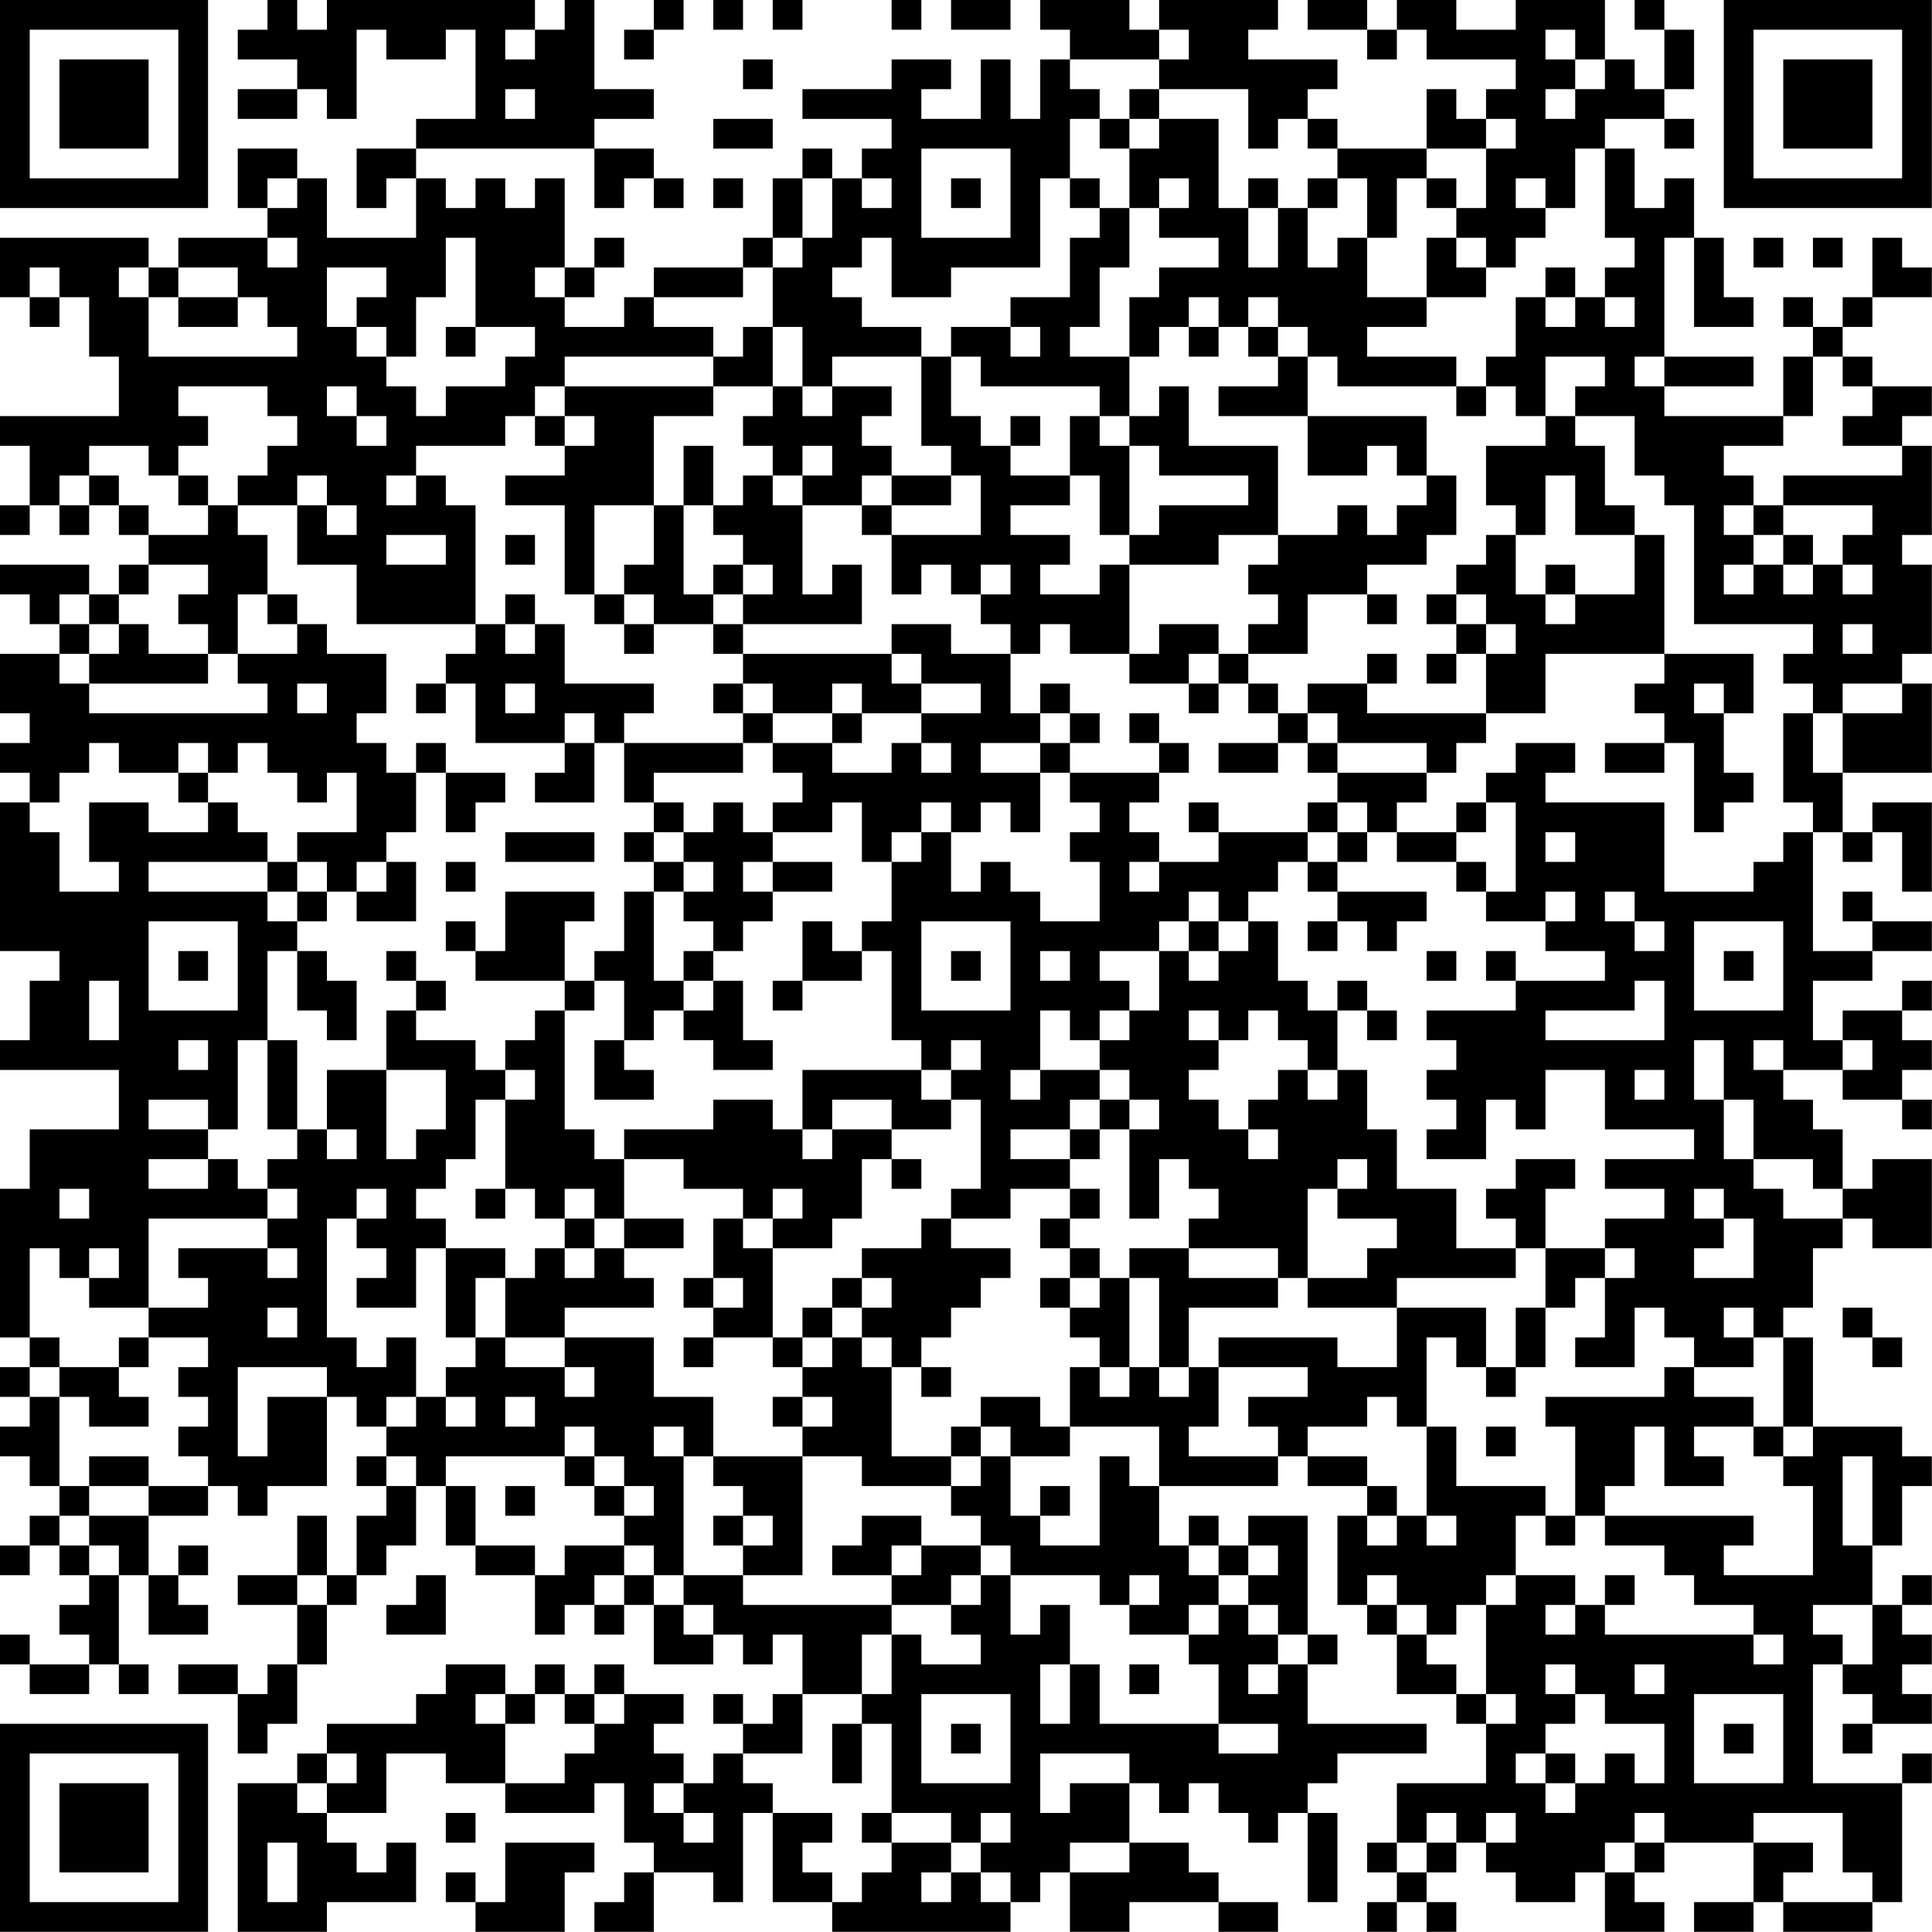 <?xml version="1.0" encoding="UTF-8"?>
<svg xmlns="http://www.w3.org/2000/svg" version="1.1" width="300" height="300" viewBox="0 0 300 300"><rect x="0" y="0" width="300" height="300" fill="#ffffff"/><g transform="scale(4.615)"><g transform="translate(0,0)"><path fill-rule="evenodd" d="M9 0L9 1L8 1L8 2L10 2L10 3L8 3L8 4L10 4L10 3L11 3L11 4L12 4L12 1L13 1L13 2L15 2L15 1L16 1L16 4L14 4L14 5L12 5L12 7L13 7L13 6L14 6L14 8L11 8L11 6L10 6L10 5L8 5L8 7L9 7L9 8L6 8L6 9L5 9L5 8L0 8L0 10L1 10L1 11L2 11L2 10L3 10L3 12L4 12L4 14L0 14L0 15L1 15L1 17L0 17L0 18L1 18L1 17L2 17L2 18L3 18L3 17L4 17L4 18L5 18L5 19L4 19L4 20L3 20L3 19L0 19L0 20L1 20L1 21L2 21L2 22L0 22L0 24L1 24L1 25L0 25L0 26L1 26L1 27L0 27L0 32L2 32L2 33L1 33L1 35L0 35L0 36L4 36L4 38L1 38L1 40L0 40L0 45L1 45L1 46L0 46L0 47L1 47L1 48L0 48L0 49L1 49L1 50L2 50L2 51L1 51L1 52L0 52L0 53L1 53L1 52L2 52L2 53L3 53L3 54L2 54L2 55L3 55L3 56L1 56L1 55L0 55L0 56L1 56L1 57L3 57L3 56L4 56L4 57L5 57L5 56L4 56L4 53L5 53L5 55L7 55L7 54L6 54L6 53L7 53L7 52L6 52L6 53L5 53L5 51L7 51L7 50L8 50L8 51L9 51L9 50L11 50L11 47L12 47L12 48L13 48L13 49L12 49L12 50L13 50L13 51L12 51L12 53L11 53L11 51L10 51L10 53L8 53L8 54L10 54L10 56L9 56L9 57L8 57L8 56L6 56L6 57L8 57L8 59L9 59L9 58L10 58L10 56L11 56L11 54L12 54L12 53L13 53L13 52L14 52L14 50L15 50L15 52L16 52L16 53L18 53L18 55L19 55L19 54L20 54L20 55L21 55L21 54L22 54L22 56L24 56L24 55L25 55L25 56L26 56L26 55L27 55L27 57L26 57L26 58L25 58L25 57L24 57L24 58L25 58L25 59L24 59L24 60L23 60L23 59L22 59L22 58L23 58L23 57L21 57L21 56L20 56L20 57L19 57L19 56L18 56L18 57L17 57L17 56L15 56L15 57L14 57L14 58L11 58L11 59L10 59L10 60L8 60L8 65L11 65L11 64L14 64L14 62L13 62L13 63L12 63L12 62L11 62L11 61L13 61L13 59L15 59L15 60L17 60L17 61L20 61L20 60L21 60L21 62L22 62L22 63L21 63L21 64L20 64L20 65L22 65L22 63L24 63L24 64L25 64L25 61L26 61L26 64L28 64L28 65L34 65L34 64L35 64L35 63L36 63L36 65L38 65L38 64L41 64L41 65L43 65L43 64L41 64L41 63L40 63L40 62L38 62L38 60L39 60L39 61L40 61L40 60L41 60L41 61L42 61L42 62L43 62L43 61L44 61L44 64L45 64L45 61L44 61L44 60L45 60L45 59L48 59L48 58L44 58L44 56L45 56L45 55L44 55L44 51L42 51L42 52L41 52L41 51L40 51L40 52L39 52L39 50L43 50L43 49L44 49L44 50L46 50L46 51L45 51L45 54L46 54L46 55L47 55L47 57L49 57L49 58L50 58L50 60L47 60L47 62L46 62L46 63L47 63L47 64L46 64L46 65L47 65L47 64L48 64L48 65L49 65L49 64L48 64L48 63L49 63L49 62L50 62L50 63L51 63L51 64L53 64L53 63L54 63L54 65L56 65L56 64L55 64L55 63L56 63L56 62L59 62L59 64L57 64L57 65L59 65L59 64L60 64L60 65L63 65L63 64L64 64L64 60L65 60L65 59L64 59L64 60L61 60L61 56L62 56L62 57L63 57L63 58L62 58L62 59L63 59L63 58L65 58L65 57L64 57L64 56L65 56L65 55L64 55L64 54L65 54L65 53L64 53L64 54L63 54L63 52L64 52L64 50L65 50L65 49L64 49L64 48L61 48L61 45L60 45L60 44L61 44L61 42L62 42L62 41L63 41L63 42L65 42L65 39L63 39L63 40L62 40L62 38L61 38L61 37L60 37L60 36L62 36L62 37L64 37L64 38L65 38L65 37L64 37L64 36L65 36L65 35L64 35L64 34L65 34L65 33L64 33L64 34L62 34L62 35L61 35L61 33L63 33L63 32L65 32L65 31L63 31L63 30L62 30L62 31L63 31L63 32L61 32L61 28L62 28L62 29L63 29L63 28L64 28L64 30L65 30L65 27L63 27L63 28L62 28L62 26L65 26L65 23L64 23L64 22L65 22L65 19L64 19L64 18L65 18L65 15L64 15L64 14L65 14L65 13L63 13L63 12L62 12L62 11L63 11L63 10L65 10L65 9L64 9L64 8L63 8L63 10L62 10L62 11L61 11L61 10L60 10L60 11L61 11L61 12L60 12L60 14L56 14L56 13L59 13L59 12L56 12L56 8L57 8L57 11L59 11L59 10L58 10L58 8L57 8L57 6L56 6L56 7L55 7L55 5L54 5L54 4L56 4L56 5L57 5L57 4L56 4L56 3L57 3L57 1L56 1L56 0L55 0L55 1L56 1L56 3L55 3L55 2L54 2L54 0L51 0L51 1L49 1L49 0L47 0L47 1L46 1L46 0L44 0L44 1L46 1L46 2L47 2L47 1L48 1L48 2L51 2L51 3L50 3L50 4L49 4L49 3L48 3L48 5L45 5L45 4L44 4L44 3L45 3L45 2L42 2L42 1L43 1L43 0L39 0L39 1L38 1L38 0L35 0L35 1L36 1L36 2L35 2L35 4L34 4L34 2L33 2L33 4L31 4L31 3L32 3L32 2L30 2L30 3L27 3L27 4L30 4L30 5L29 5L29 6L28 6L28 5L27 5L27 6L26 6L26 8L25 8L25 9L22 9L22 10L21 10L21 11L19 11L19 10L20 10L20 9L21 9L21 8L20 8L20 9L19 9L19 6L18 6L18 7L17 7L17 6L16 6L16 7L15 7L15 6L14 6L14 5L20 5L20 7L21 7L21 6L22 6L22 7L23 7L23 6L22 6L22 5L20 5L20 4L22 4L22 3L20 3L20 0L19 0L19 1L18 1L18 0L11 0L11 1L10 1L10 0ZM22 0L22 1L21 1L21 2L22 2L22 1L23 1L23 0ZM24 0L24 1L25 1L25 0ZM26 0L26 1L27 1L27 0ZM30 0L30 1L31 1L31 0ZM32 0L32 1L34 1L34 0ZM17 1L17 2L18 2L18 1ZM39 1L39 2L36 2L36 3L37 3L37 4L36 4L36 6L35 6L35 9L32 9L32 10L30 10L30 8L29 8L29 9L28 9L28 10L29 10L29 11L31 11L31 12L28 12L28 13L27 13L27 11L26 11L26 9L27 9L27 8L28 8L28 6L27 6L27 8L26 8L26 9L25 9L25 10L22 10L22 11L24 11L24 12L19 12L19 13L18 13L18 14L17 14L17 15L14 15L14 16L13 16L13 17L14 17L14 16L15 16L15 17L16 17L16 21L12 21L12 19L10 19L10 17L11 17L11 18L12 18L12 17L11 17L11 16L10 16L10 17L8 17L8 16L9 16L9 15L10 15L10 14L9 14L9 13L6 13L6 14L7 14L7 15L6 15L6 16L5 16L5 15L3 15L3 16L2 16L2 17L3 17L3 16L4 16L4 17L5 17L5 18L7 18L7 17L8 17L8 18L9 18L9 20L8 20L8 22L7 22L7 21L6 21L6 20L7 20L7 19L5 19L5 20L4 20L4 21L3 21L3 20L2 20L2 21L3 21L3 22L2 22L2 23L3 23L3 24L9 24L9 23L8 23L8 22L10 22L10 21L11 21L11 22L13 22L13 24L12 24L12 25L13 25L13 26L14 26L14 28L13 28L13 29L12 29L12 30L11 30L11 29L10 29L10 28L12 28L12 26L11 26L11 27L10 27L10 26L9 26L9 25L8 25L8 26L7 26L7 25L6 25L6 26L4 26L4 25L3 25L3 26L2 26L2 27L1 27L1 28L2 28L2 30L4 30L4 29L3 29L3 27L5 27L5 28L7 28L7 27L8 27L8 28L9 28L9 29L5 29L5 30L9 30L9 31L10 31L10 32L9 32L9 35L8 35L8 38L7 38L7 37L5 37L5 38L7 38L7 39L5 39L5 40L7 40L7 39L8 39L8 40L9 40L9 41L5 41L5 44L3 44L3 43L4 43L4 42L3 42L3 43L2 43L2 42L1 42L1 45L2 45L2 46L1 46L1 47L2 47L2 50L3 50L3 51L2 51L2 52L3 52L3 53L4 53L4 52L3 52L3 51L5 51L5 50L7 50L7 49L6 49L6 48L7 48L7 47L6 47L6 46L7 46L7 45L5 45L5 44L7 44L7 43L6 43L6 42L9 42L9 43L10 43L10 42L9 42L9 41L10 41L10 40L9 40L9 39L10 39L10 38L11 38L11 39L12 39L12 38L11 38L11 36L13 36L13 39L14 39L14 38L15 38L15 36L13 36L13 34L14 34L14 35L16 35L16 36L17 36L17 37L16 37L16 39L15 39L15 40L14 40L14 41L15 41L15 42L14 42L14 44L12 44L12 43L13 43L13 42L12 42L12 41L13 41L13 40L12 40L12 41L11 41L11 45L12 45L12 46L13 46L13 45L14 45L14 47L13 47L13 48L14 48L14 47L15 47L15 48L16 48L16 47L15 47L15 46L16 46L16 45L17 45L17 46L19 46L19 47L20 47L20 46L19 46L19 45L22 45L22 47L24 47L24 49L23 49L23 48L22 48L22 49L23 49L23 53L22 53L22 52L21 52L21 51L22 51L22 50L21 50L21 49L20 49L20 48L19 48L19 49L15 49L15 50L16 50L16 52L18 52L18 53L19 53L19 52L21 52L21 53L20 53L20 54L21 54L21 53L22 53L22 54L23 54L23 55L24 55L24 54L23 54L23 53L25 53L25 54L30 54L30 55L29 55L29 57L27 57L27 59L25 59L25 60L26 60L26 61L28 61L28 62L27 62L27 63L28 63L28 64L29 64L29 63L30 63L30 62L32 62L32 63L31 63L31 64L32 64L32 63L33 63L33 64L34 64L34 63L33 63L33 62L34 62L34 61L33 61L33 62L32 62L32 61L30 61L30 58L29 58L29 57L30 57L30 55L31 55L31 56L33 56L33 55L32 55L32 54L33 54L33 53L34 53L34 55L35 55L35 54L36 54L36 56L35 56L35 58L36 58L36 56L37 56L37 58L41 58L41 59L43 59L43 58L41 58L41 56L40 56L40 55L41 55L41 54L42 54L42 55L43 55L43 56L42 56L42 57L43 57L43 56L44 56L44 55L43 55L43 54L42 54L42 53L43 53L43 52L42 52L42 53L41 53L41 52L40 52L40 53L41 53L41 54L40 54L40 55L38 55L38 54L39 54L39 53L38 53L38 54L37 54L37 53L34 53L34 52L33 52L33 51L32 51L32 50L33 50L33 49L34 49L34 51L35 51L35 52L37 52L37 49L38 49L38 50L39 50L39 48L36 48L36 46L37 46L37 47L38 47L38 46L39 46L39 47L40 47L40 46L41 46L41 48L40 48L40 49L43 49L43 48L42 48L42 47L44 47L44 46L41 46L41 45L45 45L45 46L47 46L47 44L50 44L50 46L49 46L49 45L48 45L48 48L47 48L47 47L46 47L46 48L44 48L44 49L46 49L46 50L47 50L47 51L46 51L46 52L47 52L47 51L48 51L48 52L49 52L49 51L48 51L48 48L49 48L49 50L52 50L52 51L51 51L51 53L50 53L50 54L49 54L49 55L48 55L48 54L47 54L47 53L46 53L46 54L47 54L47 55L48 55L48 56L49 56L49 57L50 57L50 58L51 58L51 57L50 57L50 54L51 54L51 53L53 53L53 54L52 54L52 55L53 55L53 54L54 54L54 55L59 55L59 56L60 56L60 55L59 55L59 54L57 54L57 53L56 53L56 52L54 52L54 51L59 51L59 52L58 52L58 53L61 53L61 50L60 50L60 49L61 49L61 48L60 48L60 45L59 45L59 44L58 44L58 45L59 45L59 46L57 46L57 45L56 45L56 44L55 44L55 46L53 46L53 45L54 45L54 43L55 43L55 42L54 42L54 41L56 41L56 40L54 40L54 39L57 39L57 38L54 38L54 36L52 36L52 38L51 38L51 37L50 37L50 39L48 39L48 38L49 38L49 37L48 37L48 36L49 36L49 35L48 35L48 34L51 34L51 33L54 33L54 32L52 32L52 31L53 31L53 30L52 30L52 31L50 31L50 30L51 30L51 27L50 27L50 26L51 26L51 25L53 25L53 26L52 26L52 27L56 27L56 30L59 30L59 29L60 29L60 28L61 28L61 27L60 27L60 24L61 24L61 26L62 26L62 24L64 24L64 23L62 23L62 24L61 24L61 23L60 23L60 22L61 22L61 21L57 21L57 17L56 17L56 16L55 16L55 14L53 14L53 13L54 13L54 12L52 12L52 14L51 14L51 13L50 13L50 12L51 12L51 10L52 10L52 11L53 11L53 10L54 10L54 11L55 11L55 10L54 10L54 9L55 9L55 8L54 8L54 5L53 5L53 7L52 7L52 6L51 6L51 7L52 7L52 8L51 8L51 9L50 9L50 8L49 8L49 7L50 7L50 5L51 5L51 4L50 4L50 5L48 5L48 6L47 6L47 8L46 8L46 6L45 6L45 5L44 5L44 4L43 4L43 5L42 5L42 3L39 3L39 2L40 2L40 1ZM52 1L52 2L53 2L53 3L52 3L52 4L53 4L53 3L54 3L54 2L53 2L53 1ZM25 2L25 3L26 3L26 2ZM17 3L17 4L18 4L18 3ZM38 3L38 4L37 4L37 5L38 5L38 7L37 7L37 6L36 6L36 7L37 7L37 8L36 8L36 10L34 10L34 11L32 11L32 12L31 12L31 15L32 15L32 16L30 16L30 15L29 15L29 14L30 14L30 13L28 13L28 14L27 14L27 13L26 13L26 11L25 11L25 12L24 12L24 13L19 13L19 14L18 14L18 15L19 15L19 16L17 16L17 17L19 17L19 20L20 20L20 21L21 21L21 22L22 22L22 21L24 21L24 22L25 22L25 23L24 23L24 24L25 24L25 25L21 25L21 24L22 24L22 23L19 23L19 21L18 21L18 20L17 20L17 21L16 21L16 22L15 22L15 23L14 23L14 24L15 24L15 23L16 23L16 25L19 25L19 26L18 26L18 27L20 27L20 25L21 25L21 27L22 27L22 28L21 28L21 29L22 29L22 30L21 30L21 32L20 32L20 33L19 33L19 31L20 31L20 30L17 30L17 32L16 32L16 31L15 31L15 32L16 32L16 33L19 33L19 34L18 34L18 35L17 35L17 36L18 36L18 37L17 37L17 40L16 40L16 41L17 41L17 40L18 40L18 41L19 41L19 42L18 42L18 43L17 43L17 42L15 42L15 45L16 45L16 43L17 43L17 45L19 45L19 44L22 44L22 43L21 43L21 42L23 42L23 41L21 41L21 39L23 39L23 40L25 40L25 41L24 41L24 43L23 43L23 44L24 44L24 45L23 45L23 46L24 46L24 45L26 45L26 46L27 46L27 47L26 47L26 48L27 48L27 49L24 49L24 50L25 50L25 51L24 51L24 52L25 52L25 53L27 53L27 49L29 49L29 50L32 50L32 49L33 49L33 48L34 48L34 49L36 49L36 48L35 48L35 47L33 47L33 48L32 48L32 49L30 49L30 46L31 46L31 47L32 47L32 46L31 46L31 45L32 45L32 44L33 44L33 43L34 43L34 42L32 42L32 41L34 41L34 40L36 40L36 41L35 41L35 42L36 42L36 43L35 43L35 44L36 44L36 45L37 45L37 46L38 46L38 43L39 43L39 46L40 46L40 44L43 44L43 43L44 43L44 44L47 44L47 43L51 43L51 42L52 42L52 44L51 44L51 46L50 46L50 47L51 47L51 46L52 46L52 44L53 44L53 43L54 43L54 42L52 42L52 40L53 40L53 39L51 39L51 40L50 40L50 41L51 41L51 42L49 42L49 40L47 40L47 38L46 38L46 36L45 36L45 34L46 34L46 35L47 35L47 34L46 34L46 33L45 33L45 34L44 34L44 33L43 33L43 31L42 31L42 30L43 30L43 29L44 29L44 30L45 30L45 31L44 31L44 32L45 32L45 31L46 31L46 32L47 32L47 31L48 31L48 30L45 30L45 29L46 29L46 28L47 28L47 29L49 29L49 30L50 30L50 29L49 29L49 28L50 28L50 27L49 27L49 28L47 28L47 27L48 27L48 26L49 26L49 25L50 25L50 24L52 24L52 22L56 22L56 23L55 23L55 24L56 24L56 25L54 25L54 26L56 26L56 25L57 25L57 28L58 28L58 27L59 27L59 26L58 26L58 24L59 24L59 22L56 22L56 18L55 18L55 17L54 17L54 15L53 15L53 14L52 14L52 15L50 15L50 17L51 17L51 18L50 18L50 19L49 19L49 20L48 20L48 21L49 21L49 22L48 22L48 23L49 23L49 22L50 22L50 24L46 24L46 23L47 23L47 22L46 22L46 23L44 23L44 24L43 24L43 23L42 23L42 22L44 22L44 20L46 20L46 21L47 21L47 20L46 20L46 19L48 19L48 18L49 18L49 16L48 16L48 14L44 14L44 12L45 12L45 13L49 13L49 14L50 14L50 13L49 13L49 12L46 12L46 11L48 11L48 10L50 10L50 9L49 9L49 8L48 8L48 10L46 10L46 8L45 8L45 9L44 9L44 7L45 7L45 6L44 6L44 7L43 7L43 6L42 6L42 7L41 7L41 4L39 4L39 3ZM24 4L24 5L26 5L26 4ZM38 4L38 5L39 5L39 4ZM31 5L31 8L34 8L34 5ZM9 6L9 7L10 7L10 6ZM24 6L24 7L25 7L25 6ZM29 6L29 7L30 7L30 6ZM32 6L32 7L33 7L33 6ZM39 6L39 7L38 7L38 9L37 9L37 11L36 11L36 12L38 12L38 14L37 14L37 13L33 13L33 12L32 12L32 14L33 14L33 15L34 15L34 16L36 16L36 17L34 17L34 18L36 18L36 19L35 19L35 20L37 20L37 19L38 19L38 22L36 22L36 21L35 21L35 22L34 22L34 21L33 21L33 20L34 20L34 19L33 19L33 20L32 20L32 19L31 19L31 20L30 20L30 18L33 18L33 16L32 16L32 17L30 17L30 16L29 16L29 17L27 17L27 16L28 16L28 15L27 15L27 16L26 16L26 15L25 15L25 14L26 14L26 13L24 13L24 14L22 14L22 17L20 17L20 20L21 20L21 21L22 21L22 20L21 20L21 19L22 19L22 17L23 17L23 20L24 20L24 21L25 21L25 22L30 22L30 23L31 23L31 24L29 24L29 23L28 23L28 24L26 24L26 23L25 23L25 24L26 24L26 25L25 25L25 26L22 26L22 27L23 27L23 28L22 28L22 29L23 29L23 30L22 30L22 33L23 33L23 34L22 34L22 35L21 35L21 33L20 33L20 34L19 34L19 38L20 38L20 39L21 39L21 38L24 38L24 37L26 37L26 38L27 38L27 39L28 39L28 38L30 38L30 39L29 39L29 41L28 41L28 42L26 42L26 41L27 41L27 40L26 40L26 41L25 41L25 42L26 42L26 45L27 45L27 46L28 46L28 45L29 45L29 46L30 46L30 45L29 45L29 44L30 44L30 43L29 43L29 42L31 42L31 41L32 41L32 40L33 40L33 37L32 37L32 36L33 36L33 35L32 35L32 36L31 36L31 35L30 35L30 32L29 32L29 31L30 31L30 29L31 29L31 28L32 28L32 30L33 30L33 29L34 29L34 30L35 30L35 31L37 31L37 29L36 29L36 28L37 28L37 27L36 27L36 26L39 26L39 27L38 27L38 28L39 28L39 29L38 29L38 30L39 30L39 29L41 29L41 28L44 28L44 29L45 29L45 28L46 28L46 27L45 27L45 26L48 26L48 25L45 25L45 24L44 24L44 25L43 25L43 24L42 24L42 23L41 23L41 22L42 22L42 21L43 21L43 20L42 20L42 19L43 19L43 18L45 18L45 17L46 17L46 18L47 18L47 17L48 17L48 16L47 16L47 15L46 15L46 16L44 16L44 14L41 14L41 13L43 13L43 12L44 12L44 11L43 11L43 10L42 10L42 11L41 11L41 10L40 10L40 11L39 11L39 12L38 12L38 10L39 10L39 9L41 9L41 8L39 8L39 7L40 7L40 6ZM48 6L48 7L49 7L49 6ZM42 7L42 9L43 9L43 7ZM9 8L9 9L10 9L10 8ZM15 8L15 10L14 10L14 12L13 12L13 11L12 11L12 10L13 10L13 9L11 9L11 11L12 11L12 12L13 12L13 13L14 13L14 14L15 14L15 13L17 13L17 12L18 12L18 11L16 11L16 8ZM59 8L59 9L60 9L60 8ZM61 8L61 9L62 9L62 8ZM1 9L1 10L2 10L2 9ZM4 9L4 10L5 10L5 12L10 12L10 11L9 11L9 10L8 10L8 9L6 9L6 10L5 10L5 9ZM18 9L18 10L19 10L19 9ZM52 9L52 10L53 10L53 9ZM6 10L6 11L8 11L8 10ZM15 11L15 12L16 12L16 11ZM34 11L34 12L35 12L35 11ZM40 11L40 12L41 12L41 11ZM42 11L42 12L43 12L43 11ZM55 12L55 13L56 13L56 12ZM61 12L61 14L60 14L60 15L58 15L58 16L59 16L59 17L58 17L58 18L59 18L59 19L58 19L58 20L59 20L59 19L60 19L60 20L61 20L61 19L62 19L62 20L63 20L63 19L62 19L62 18L63 18L63 17L60 17L60 16L64 16L64 15L62 15L62 14L63 14L63 13L62 13L62 12ZM11 13L11 14L12 14L12 15L13 15L13 14L12 14L12 13ZM39 13L39 14L38 14L38 15L37 15L37 14L36 14L36 16L37 16L37 18L38 18L38 19L41 19L41 18L43 18L43 15L40 15L40 13ZM19 14L19 15L20 15L20 14ZM34 14L34 15L35 15L35 14ZM23 15L23 17L24 17L24 18L25 18L25 19L24 19L24 20L25 20L25 21L29 21L29 19L28 19L28 20L27 20L27 17L26 17L26 16L25 16L25 17L24 17L24 15ZM38 15L38 18L39 18L39 17L42 17L42 16L39 16L39 15ZM6 16L6 17L7 17L7 16ZM52 16L52 18L51 18L51 20L52 20L52 21L53 21L53 20L55 20L55 18L53 18L53 16ZM29 17L29 18L30 18L30 17ZM59 17L59 18L60 18L60 19L61 19L61 18L60 18L60 17ZM13 18L13 19L15 19L15 18ZM17 18L17 19L18 19L18 18ZM25 19L25 20L26 20L26 19ZM52 19L52 20L53 20L53 19ZM9 20L9 21L10 21L10 20ZM49 20L49 21L50 21L50 22L51 22L51 21L50 21L50 20ZM4 21L4 22L3 22L3 23L7 23L7 22L5 22L5 21ZM17 21L17 22L18 22L18 21ZM30 21L30 22L31 22L31 23L33 23L33 24L31 24L31 25L30 25L30 26L28 26L28 25L29 25L29 24L28 24L28 25L26 25L26 26L27 26L27 27L26 27L26 28L25 28L25 27L24 27L24 28L23 28L23 29L24 29L24 30L23 30L23 31L24 31L24 32L23 32L23 33L24 33L24 34L23 34L23 35L24 35L24 36L26 36L26 35L25 35L25 33L24 33L24 32L25 32L25 31L26 31L26 30L28 30L28 29L26 29L26 28L28 28L28 27L29 27L29 29L30 29L30 28L31 28L31 27L32 27L32 28L33 28L33 27L34 27L34 28L35 28L35 26L36 26L36 25L37 25L37 24L36 24L36 23L35 23L35 24L34 24L34 22L32 22L32 21ZM39 21L39 22L38 22L38 23L40 23L40 24L41 24L41 23L40 23L40 22L41 22L41 21ZM62 21L62 22L63 22L63 21ZM10 23L10 24L11 24L11 23ZM17 23L17 24L18 24L18 23ZM57 23L57 24L58 24L58 23ZM19 24L19 25L20 25L20 24ZM35 24L35 25L33 25L33 26L35 26L35 25L36 25L36 24ZM38 24L38 25L39 25L39 26L40 26L40 25L39 25L39 24ZM14 25L14 26L15 26L15 28L16 28L16 27L17 27L17 26L15 26L15 25ZM31 25L31 26L32 26L32 25ZM41 25L41 26L43 26L43 25ZM44 25L44 26L45 26L45 25ZM6 26L6 27L7 27L7 26ZM40 27L40 28L41 28L41 27ZM44 27L44 28L45 28L45 27ZM17 28L17 29L20 29L20 28ZM52 28L52 29L53 29L53 28ZM9 29L9 30L10 30L10 31L11 31L11 30L10 30L10 29ZM13 29L13 30L12 30L12 31L14 31L14 29ZM15 29L15 30L16 30L16 29ZM25 29L25 30L26 30L26 29ZM40 30L40 31L39 31L39 32L37 32L37 33L38 33L38 34L37 34L37 35L36 35L36 34L35 34L35 36L34 36L34 37L35 37L35 36L37 36L37 37L36 37L36 38L34 38L34 39L36 39L36 40L37 40L37 41L36 41L36 42L37 42L37 43L36 43L36 44L37 44L37 43L38 43L38 42L40 42L40 43L43 43L43 42L40 42L40 41L41 41L41 40L40 40L40 39L39 39L39 41L38 41L38 38L39 38L39 37L38 37L38 36L37 36L37 35L38 35L38 34L39 34L39 32L40 32L40 33L41 33L41 32L42 32L42 31L41 31L41 30ZM54 30L54 31L55 31L55 32L56 32L56 31L55 31L55 30ZM5 31L5 34L8 34L8 31ZM27 31L27 33L26 33L26 34L27 34L27 33L29 33L29 32L28 32L28 31ZM31 31L31 34L34 34L34 31ZM40 31L40 32L41 32L41 31ZM57 31L57 34L60 34L60 31ZM6 32L6 33L7 33L7 32ZM10 32L10 34L11 34L11 35L12 35L12 33L11 33L11 32ZM13 32L13 33L14 33L14 34L15 34L15 33L14 33L14 32ZM32 32L32 33L33 33L33 32ZM35 32L35 33L36 33L36 32ZM48 32L48 33L49 33L49 32ZM50 32L50 33L51 33L51 32ZM58 32L58 33L59 33L59 32ZM3 33L3 35L4 35L4 33ZM55 33L55 34L52 34L52 35L56 35L56 33ZM40 34L40 35L41 35L41 36L40 36L40 37L41 37L41 38L42 38L42 39L43 39L43 38L42 38L42 37L43 37L43 36L44 36L44 37L45 37L45 36L44 36L44 35L43 35L43 34L42 34L42 35L41 35L41 34ZM6 35L6 36L7 36L7 35ZM9 35L9 38L10 38L10 35ZM20 35L20 37L22 37L22 36L21 36L21 35ZM57 35L57 37L58 37L58 39L59 39L59 40L60 40L60 41L62 41L62 40L61 40L61 39L59 39L59 37L58 37L58 35ZM59 35L59 36L60 36L60 35ZM62 35L62 36L63 36L63 35ZM27 36L27 38L28 38L28 37L30 37L30 38L32 38L32 37L31 37L31 36ZM55 36L55 37L56 37L56 36ZM37 37L37 38L36 38L36 39L37 39L37 38L38 38L38 37ZM30 39L30 40L31 40L31 39ZM45 39L45 40L44 40L44 43L46 43L46 42L47 42L47 41L45 41L45 40L46 40L46 39ZM2 40L2 41L3 41L3 40ZM19 40L19 41L20 41L20 42L19 42L19 43L20 43L20 42L21 42L21 41L20 41L20 40ZM57 40L57 41L58 41L58 42L57 42L57 43L59 43L59 41L58 41L58 40ZM24 43L24 44L25 44L25 43ZM28 43L28 44L27 44L27 45L28 45L28 44L29 44L29 43ZM9 44L9 45L10 45L10 44ZM62 44L62 45L63 45L63 46L64 46L64 45L63 45L63 44ZM4 45L4 46L2 46L2 47L3 47L3 48L5 48L5 47L4 47L4 46L5 46L5 45ZM8 46L8 49L9 49L9 47L11 47L11 46ZM56 46L56 47L52 47L52 48L53 48L53 51L52 51L52 52L53 52L53 51L54 51L54 50L55 50L55 48L56 48L56 50L58 50L58 49L57 49L57 48L59 48L59 49L60 49L60 48L59 48L59 47L57 47L57 46ZM17 47L17 48L18 48L18 47ZM27 47L27 48L28 48L28 47ZM50 48L50 49L51 49L51 48ZM3 49L3 50L5 50L5 49ZM13 49L13 50L14 50L14 49ZM19 49L19 50L20 50L20 51L21 51L21 50L20 50L20 49ZM62 49L62 52L63 52L63 49ZM17 50L17 51L18 51L18 50ZM35 50L35 51L36 51L36 50ZM25 51L25 52L26 52L26 51ZM29 51L29 52L28 52L28 53L30 53L30 54L32 54L32 53L33 53L33 52L31 52L31 51ZM30 52L30 53L31 53L31 52ZM10 53L10 54L11 54L11 53ZM14 53L14 54L13 54L13 55L15 55L15 53ZM54 53L54 54L55 54L55 53ZM61 54L61 55L62 55L62 56L63 56L63 54ZM38 56L38 57L39 57L39 56ZM52 56L52 57L53 57L53 58L52 58L52 59L51 59L51 60L52 60L52 61L53 61L53 60L54 60L54 59L55 59L55 60L56 60L56 58L54 58L54 57L53 57L53 56ZM55 56L55 57L56 57L56 56ZM16 57L16 58L17 58L17 60L19 60L19 59L20 59L20 58L21 58L21 57L20 57L20 58L19 58L19 57L18 57L18 58L17 58L17 57ZM31 57L31 60L34 60L34 57ZM57 57L57 60L60 60L60 57ZM28 58L28 60L29 60L29 58ZM32 58L32 59L33 59L33 58ZM58 58L58 59L59 59L59 58ZM11 59L11 60L10 60L10 61L11 61L11 60L12 60L12 59ZM35 59L35 61L36 61L36 60L38 60L38 59ZM52 59L52 60L53 60L53 59ZM22 60L22 61L23 61L23 62L24 62L24 61L23 61L23 60ZM15 61L15 62L16 62L16 61ZM29 61L29 62L30 62L30 61ZM48 61L48 62L47 62L47 63L48 63L48 62L49 62L49 61ZM50 61L50 62L51 62L51 61ZM55 61L55 62L54 62L54 63L55 63L55 62L56 62L56 61ZM59 61L59 62L61 62L61 63L60 63L60 64L63 64L63 63L62 63L62 61ZM9 62L9 64L10 64L10 62ZM17 62L17 64L16 64L16 63L15 63L15 64L16 64L16 65L19 65L19 63L20 63L20 62ZM36 62L36 63L38 63L38 62ZM0 0L0 7L7 7L7 0ZM1 1L1 6L6 6L6 1ZM2 2L2 5L5 5L5 2ZM58 0L58 7L65 7L65 0ZM59 1L59 6L64 6L64 1ZM60 2L60 5L63 5L63 2ZM0 58L0 65L7 65L7 58ZM1 59L1 64L6 64L6 59ZM2 60L2 63L5 63L5 60Z" fill="#000000"/></g></g></svg>
